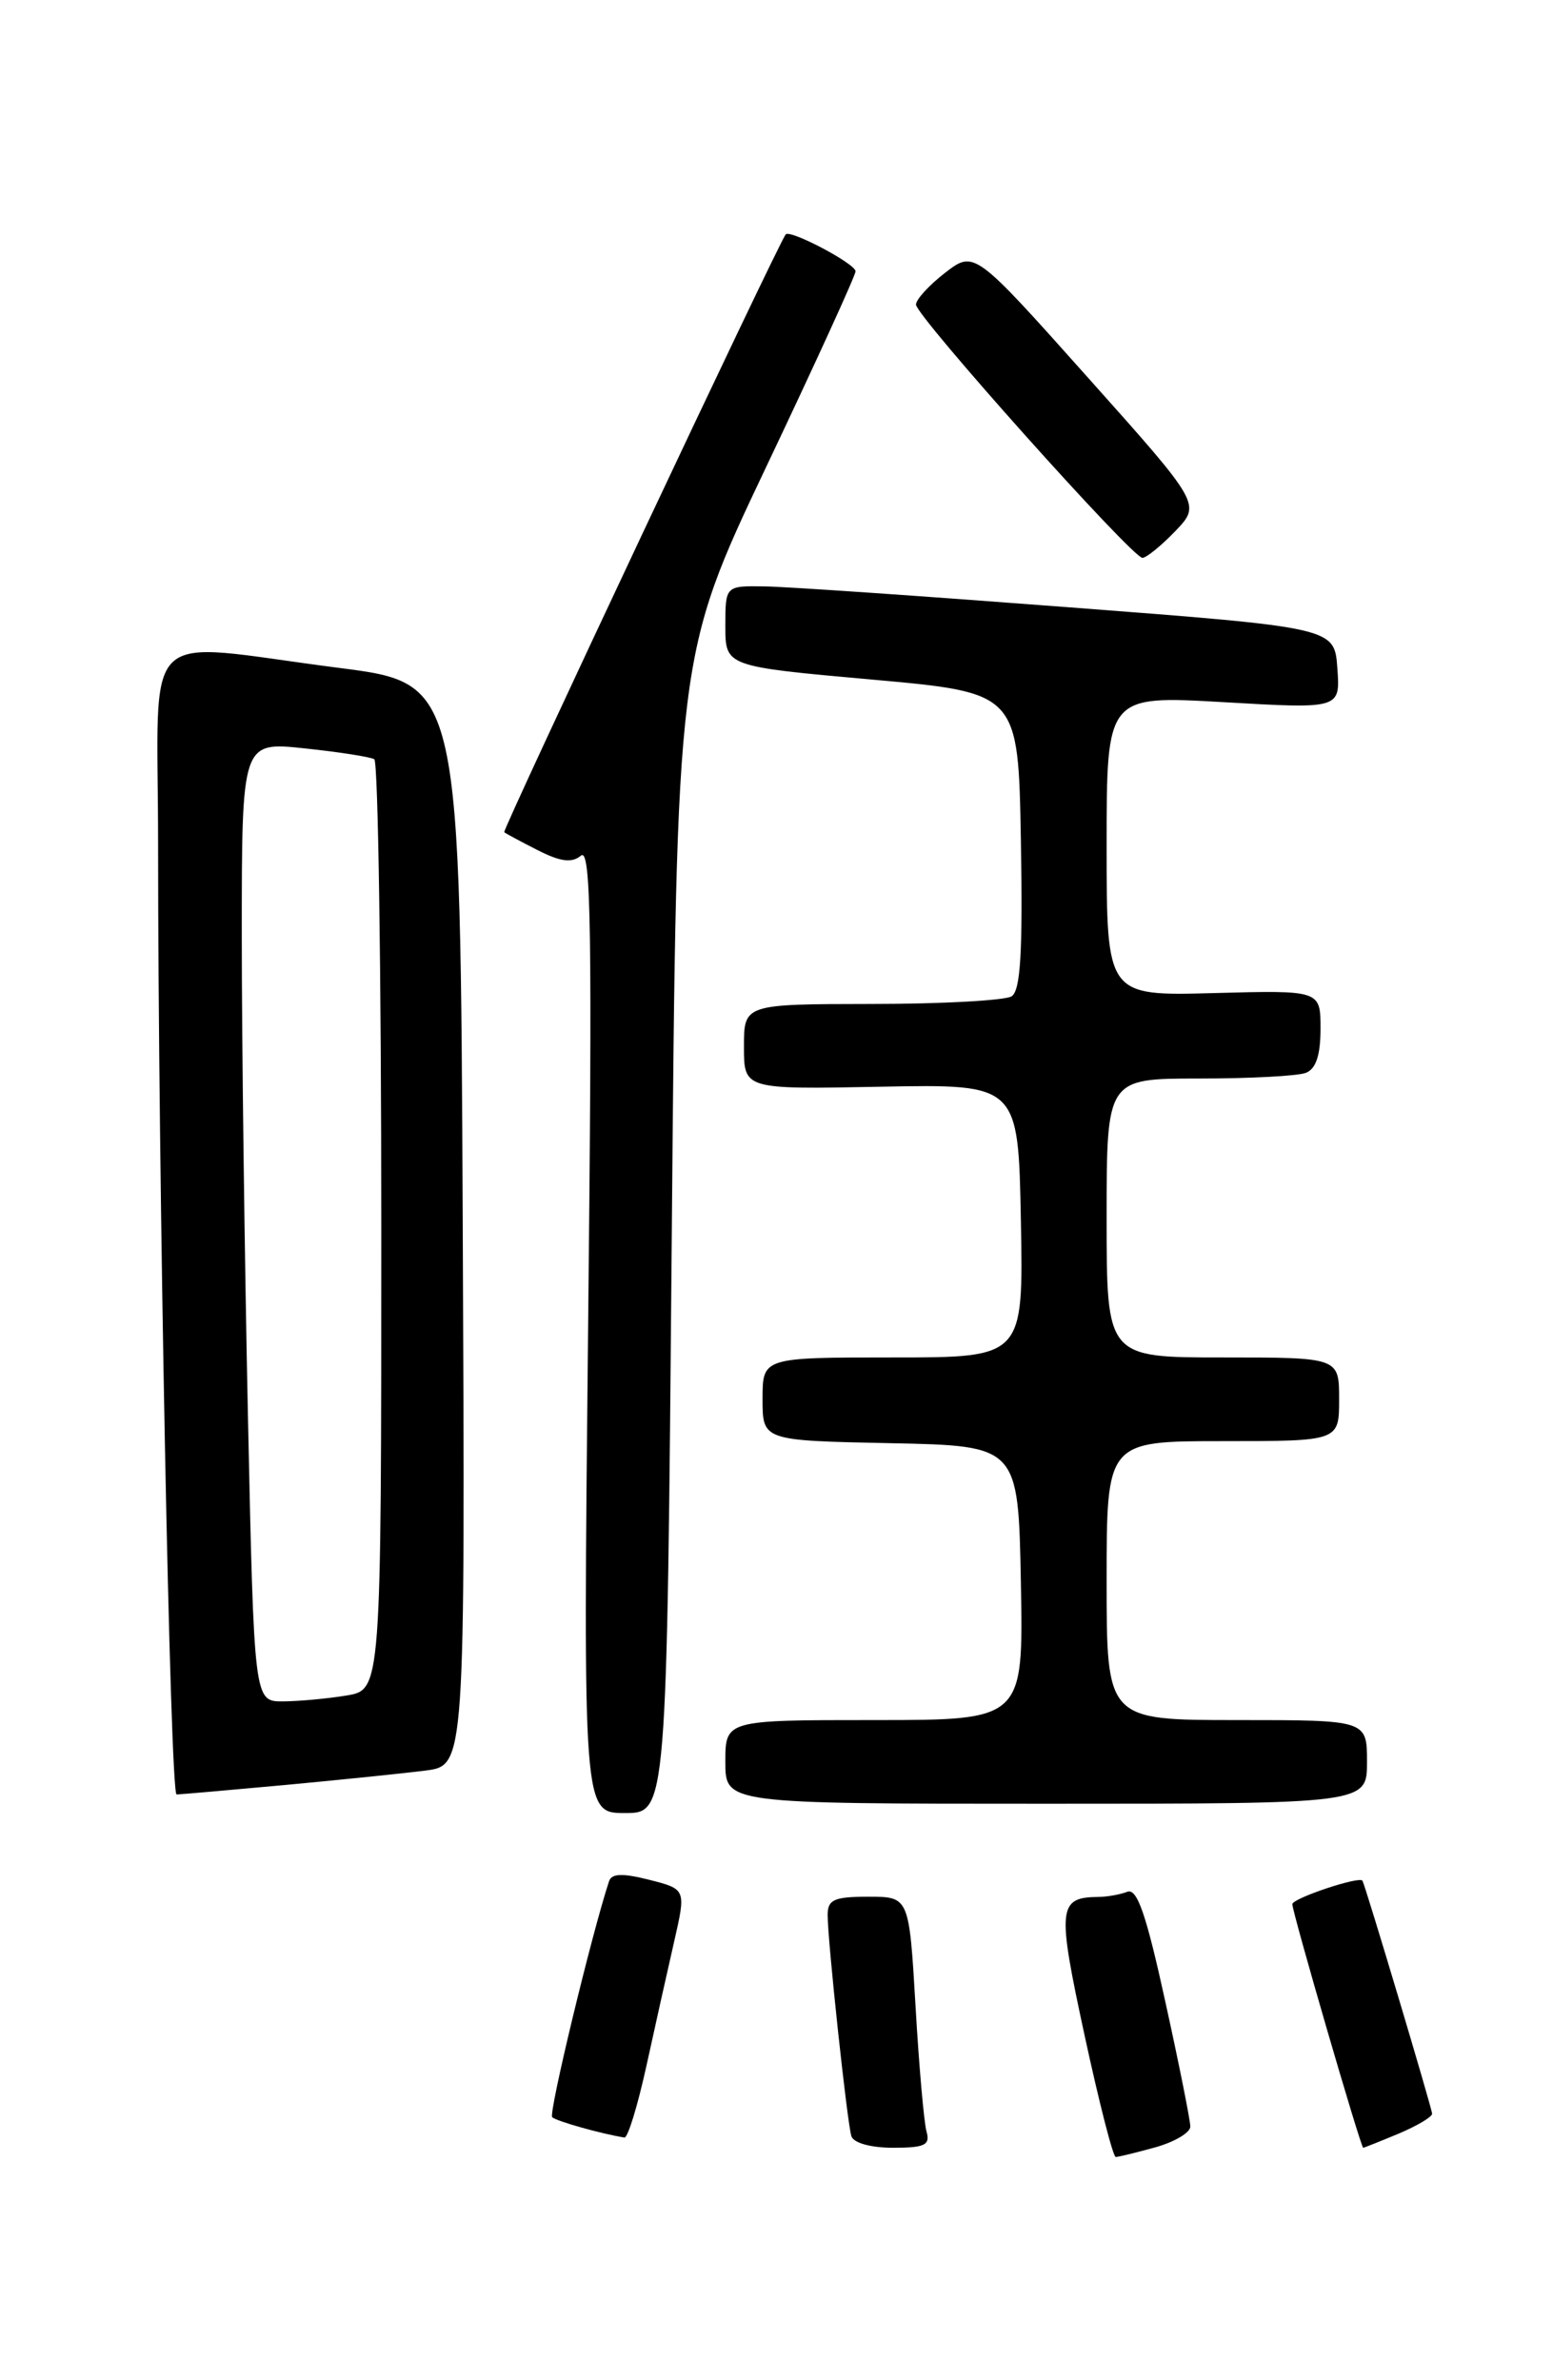<?xml version="1.0" encoding="UTF-8" standalone="no"?>
<!DOCTYPE svg PUBLIC "-//W3C//DTD SVG 1.1//EN" "http://www.w3.org/Graphics/SVG/1.1/DTD/svg11.dtd" >
<svg xmlns="http://www.w3.org/2000/svg" xmlns:xlink="http://www.w3.org/1999/xlink" version="1.1" viewBox="0 0 167 256">
 <g >
 <path fill="currentColor"
d=" M 124.25 230.95 C 126.31 230.37 128.00 229.37 128.00 228.72 C 128.00 228.07 126.79 222.00 125.30 215.24 C 123.25 205.87 122.28 203.06 121.22 203.47 C 120.46 203.76 119.09 204.01 118.17 204.02 C 113.76 204.06 113.65 205.12 116.62 218.87 C 118.18 226.09 119.69 232.00 119.98 231.99 C 120.27 231.99 122.19 231.52 124.25 230.95 Z  M 99.63 229.25 C 99.36 228.29 98.82 222.21 98.45 215.75 C 97.76 204.00 97.76 204.00 93.38 204.00 C 89.69 204.00 89.00 204.31 89.00 205.96 C 89.00 208.75 91.09 228.25 91.55 229.75 C 91.78 230.48 93.63 231.00 96.04 231.00 C 99.46 231.00 100.05 230.71 99.63 229.25 Z  M 150.38 229.49 C 152.37 228.65 154.00 227.69 154.00 227.34 C 154.00 226.82 146.87 202.95 146.51 202.28 C 146.22 201.75 139.00 204.16 138.97 204.80 C 138.94 205.58 146.33 231.00 146.59 231.00 C 146.68 231.00 148.39 230.32 150.38 229.49 Z  M 69.50 222.25 C 70.43 217.99 71.78 211.95 72.49 208.84 C 73.78 203.19 73.78 203.19 69.82 202.18 C 66.93 201.45 65.77 201.49 65.49 202.34 C 63.61 208.06 58.97 227.31 59.38 227.71 C 59.81 228.14 64.66 229.50 67.15 229.90 C 67.51 229.95 68.56 226.51 69.50 222.25 Z  M 72.24 132.75 C 72.77 70.50 72.77 70.50 82.38 50.24 C 87.67 39.10 92.00 29.62 92.00 29.18 C 92.00 28.37 84.98 24.66 84.49 25.21 C 83.79 25.98 53.98 89.31 54.22 89.51 C 54.38 89.64 55.99 90.51 57.82 91.44 C 60.28 92.69 61.49 92.84 62.47 92.03 C 63.56 91.12 63.70 99.88 63.24 142.96 C 62.70 195.00 62.70 195.00 67.20 195.00 C 71.71 195.00 71.71 195.00 72.24 132.75 Z  M 147.00 189.50 C 147.00 185.00 147.00 185.00 133.00 185.00 C 119.00 185.00 119.00 185.00 119.00 170.00 C 119.00 155.00 119.00 155.00 131.50 155.00 C 144.00 155.00 144.00 155.00 144.00 150.50 C 144.00 146.00 144.00 146.00 131.50 146.00 C 119.00 146.00 119.00 146.00 119.00 131.00 C 119.00 116.00 119.00 116.00 128.92 116.00 C 134.37 116.00 139.55 115.73 140.42 115.39 C 141.51 114.97 142.00 113.50 142.00 110.64 C 142.00 106.50 142.00 106.50 130.50 106.81 C 119.00 107.12 119.00 107.12 119.00 90.96 C 119.00 74.80 119.00 74.80 131.56 75.52 C 144.13 76.25 144.13 76.25 143.81 71.87 C 143.50 67.50 143.50 67.50 115.00 65.32 C 99.32 64.12 84.59 63.10 82.25 63.07 C 78.00 63.00 78.00 63.00 78.00 67.34 C 78.00 71.68 78.00 71.68 93.75 73.09 C 109.50 74.50 109.50 74.50 109.78 90.42 C 109.99 102.49 109.74 106.55 108.78 107.16 C 108.07 107.60 101.31 107.98 93.75 107.98 C 80.00 108.00 80.00 108.00 80.00 112.58 C 80.00 117.17 80.00 117.17 94.75 116.88 C 109.50 116.60 109.50 116.60 109.78 131.30 C 110.05 146.00 110.05 146.00 96.03 146.00 C 82.00 146.00 82.00 146.00 82.00 150.47 C 82.00 154.94 82.00 154.94 95.75 155.22 C 109.50 155.50 109.50 155.50 109.78 170.25 C 110.05 185.00 110.05 185.00 94.03 185.00 C 78.00 185.00 78.00 185.00 78.00 189.50 C 78.00 194.00 78.00 194.00 112.50 194.00 C 147.00 194.00 147.00 194.00 147.00 189.50 Z  M 30.58 191.99 C 36.58 191.43 43.42 190.73 45.76 190.43 C 50.02 189.88 50.02 189.88 49.76 131.69 C 49.50 73.51 49.50 73.51 36.50 71.84 C 14.61 69.03 17.00 66.70 17.00 90.84 C 17.00 126.58 18.29 193.00 18.99 193.00 C 19.35 193.00 24.57 192.54 30.58 191.99 Z  M 126.39 57.12 C 129.15 54.23 129.15 54.23 116.96 40.58 C 104.77 26.92 104.77 26.92 101.63 29.34 C 99.91 30.67 98.50 32.21 98.50 32.76 C 98.50 33.99 121.75 60.00 122.85 60.00 C 123.27 60.00 124.87 58.70 126.39 57.12 Z  M 26.66 152.25 C 26.30 135.34 26.00 112.11 26.00 100.63 C 26.00 79.77 26.00 79.77 32.75 80.49 C 36.46 80.88 39.84 81.41 40.25 81.66 C 40.66 81.91 41.00 104.53 41.00 131.93 C 41.00 181.74 41.00 181.74 37.25 182.36 C 35.19 182.70 32.11 182.98 30.41 182.99 C 27.32 183.00 27.32 183.00 26.66 152.25 Z "/>
</g>
</svg>
